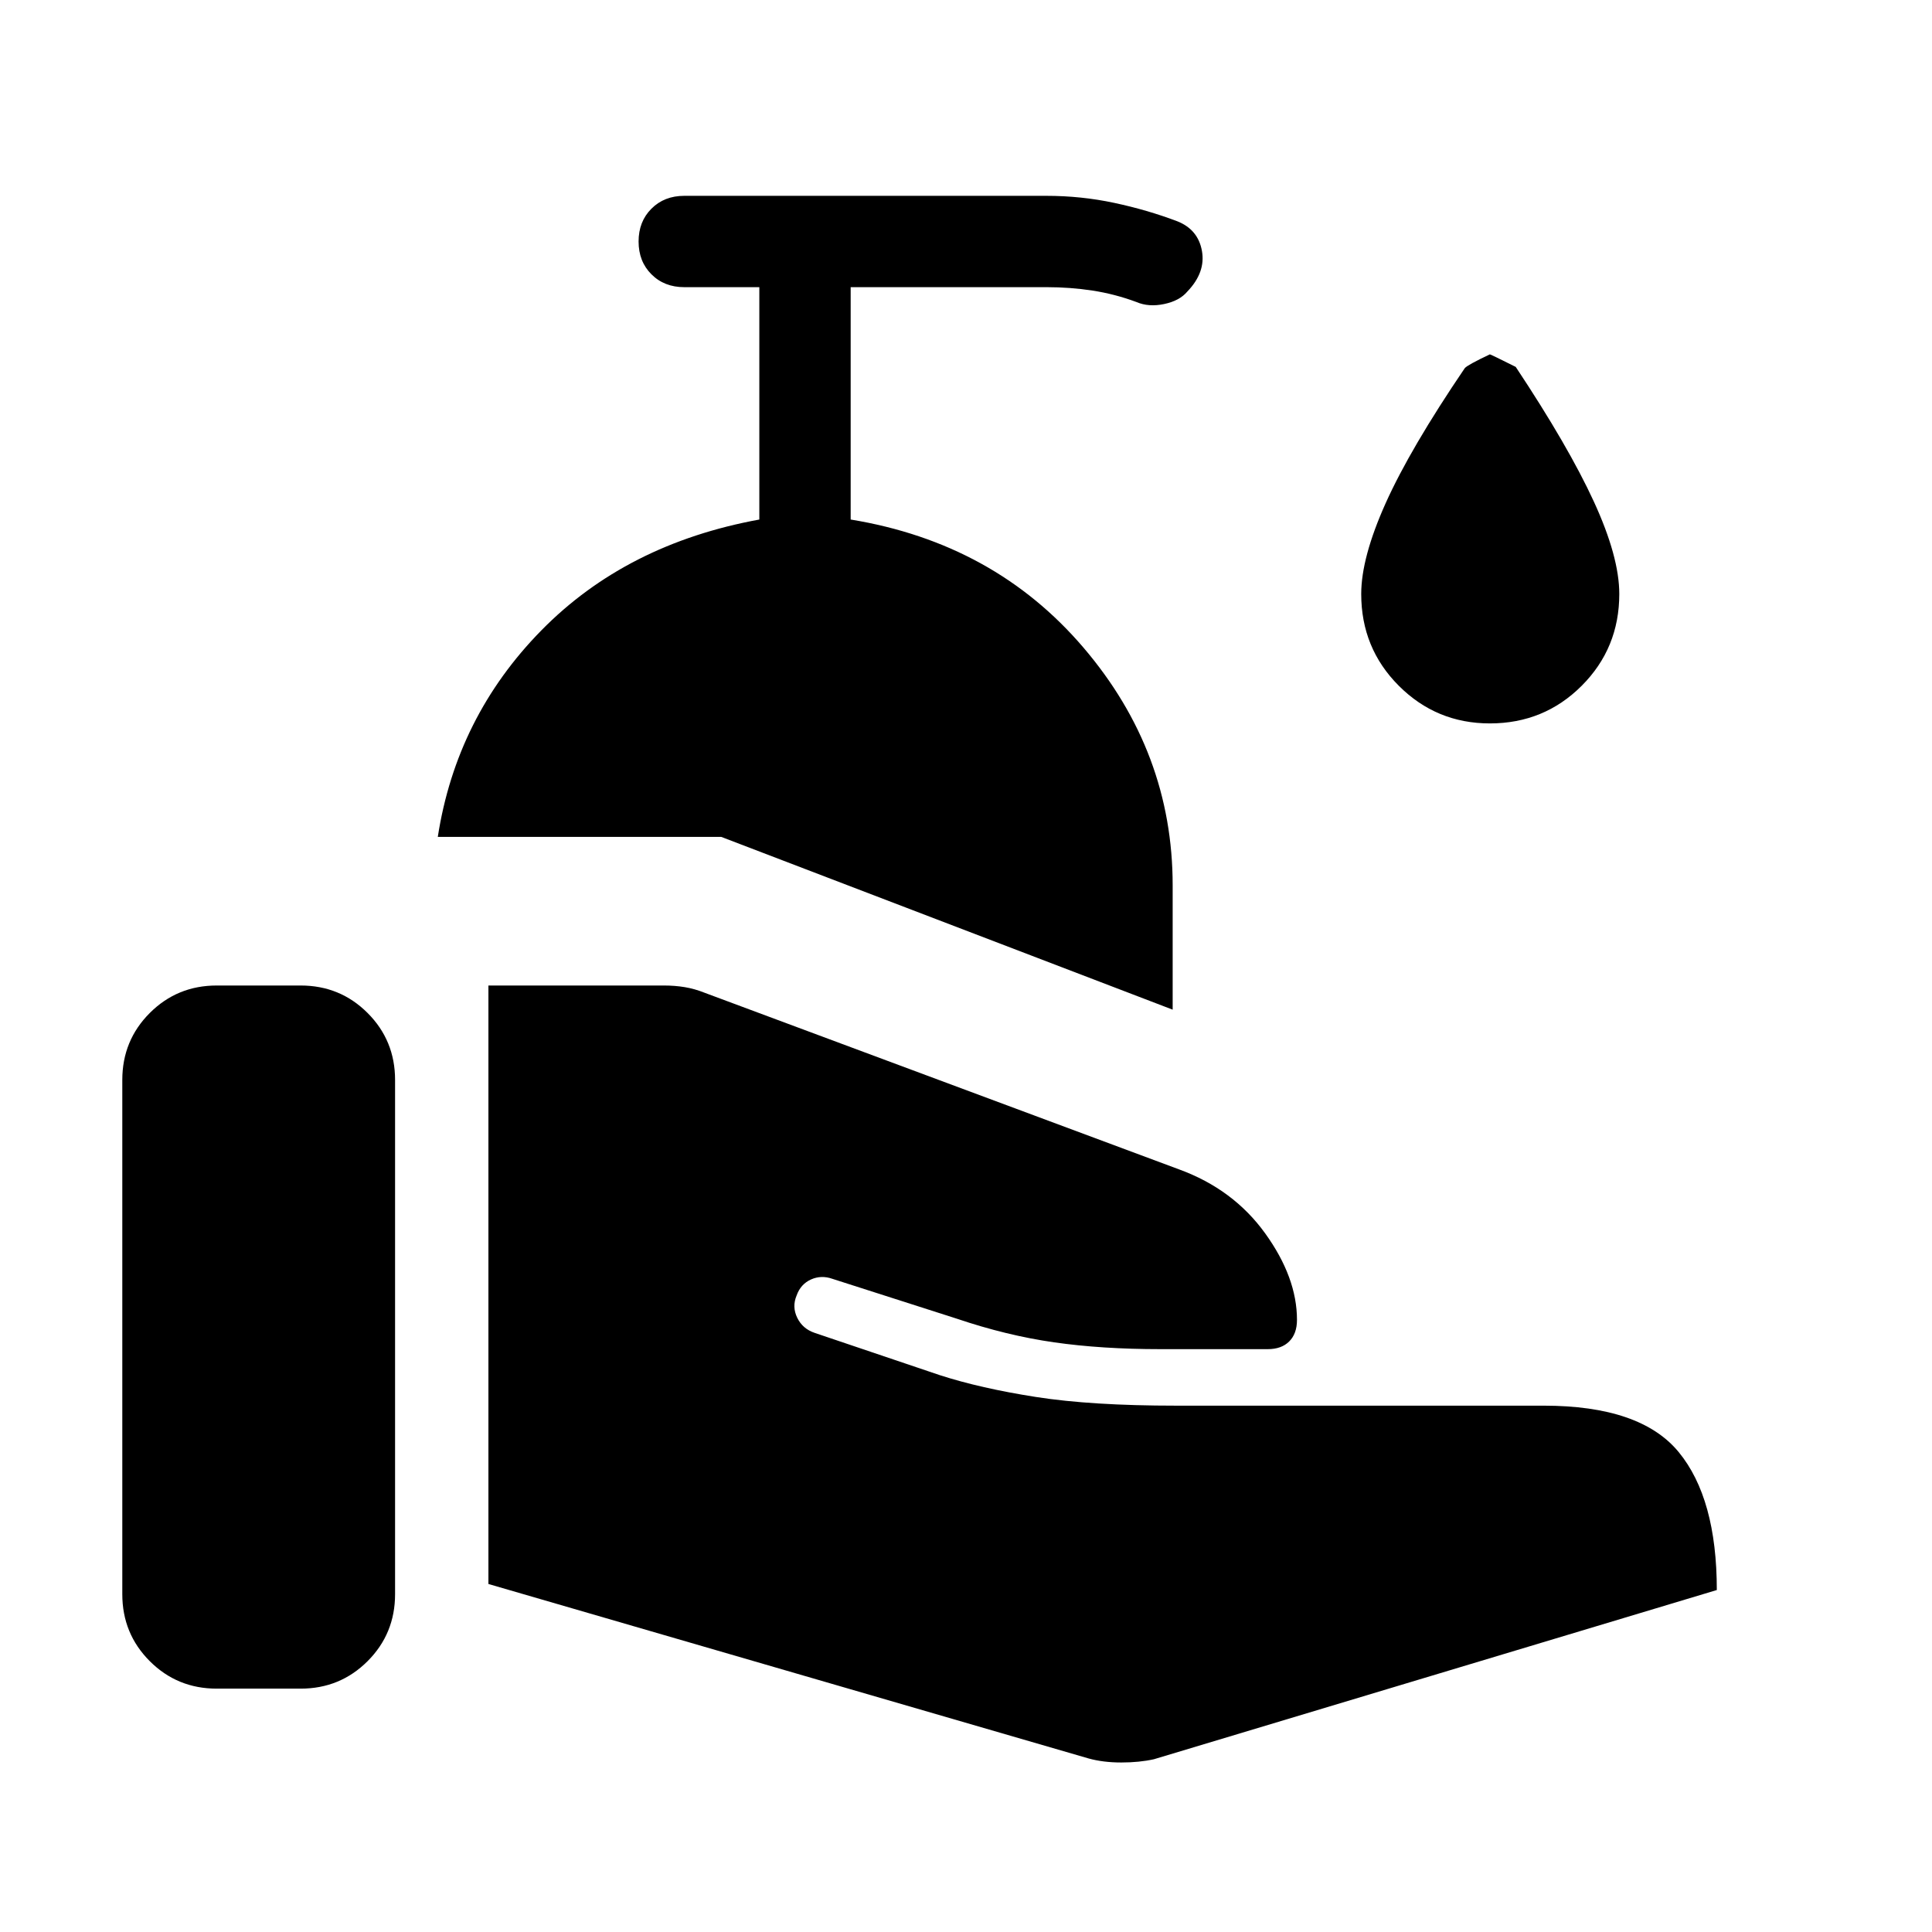<svg xmlns="http://www.w3.org/2000/svg" width="48" height="48" viewBox="0 -960 960 960"><path d="m582.692-458.307-224.308-85.847H217.539Q226.77-603.769 269-646.769q42.231-43 108.308-55.077v-115.462H340q-9.923 0-16.307-6.385-6.385-6.384-6.385-16.307 0-9.923 6.385-16.307 6.384-6.385 16.307-6.385h180q17.231 0 33.654 3.5 16.423 3.5 31.269 9.116 10.384 4.076 12.307 14.73 1.923 10.653-7.23 20.192-3.846 4.615-11.539 6.23-7.692 1.616-13.768-1-10.77-4-21.847-5.692-11.077-1.692-22.846-1.692h-97.308v115.462Q494-690.154 538.346-638.231 582.692-586.307 582.692-520v61.693ZM60.771-167.847v-255.537q0-19.615 13.653-33.269 13.654-13.653 33.269-13.653h41.693q19.615 0 33.268 13.653 13.654 13.654 13.654 33.269v255.537q0 19.615-13.654 33.268-13.653 13.654-33.268 13.654h-41.693q-19.615 0-33.269-13.654-13.653-13.653-13.653-33.268Zm480.151 81.615-298.231-86.693v-297.381h87.231q5.385 0 10.308.807 4.923.808 9.923 2.808l235.769 87.769q26.923 9.846 42.73 31.769 15.808 21.923 15.808 43 0 6.846-3.846 10.692t-10.692 3.846h-53.383q-29.078 0-52.732-3.385-23.654-3.384-48.423-11.769l-61.693-19.769q-5.615-2-10.73.307-5.116 2.308-7.116 7.924-2.384 5.615.308 11.115 2.692 5.5 8.692 7.5l62.154 21q20.231 6.538 47.808 10.846 27.578 4.308 69.5 4.308h182.692q48.153 0 67.115 23.038 18.961 23.038 18.961 68.576L573.384-85.847q-7.231 1.615-16.231 1.615-9 0-16.231-2ZM740.306-600.54q-26.539 0-45.231-18.692t-18.692-45.615q0-18.077 12.154-45.153 12.154-27.077 39.307-67.077 1.385-1.615 12.462-6.846.384 0 12.846 6.231 26.153 39.384 38.807 66.884 12.654 27.5 12.654 45.961 0 26.923-18.692 45.615-18.692 18.692-45.615 18.692Z"/></svg>